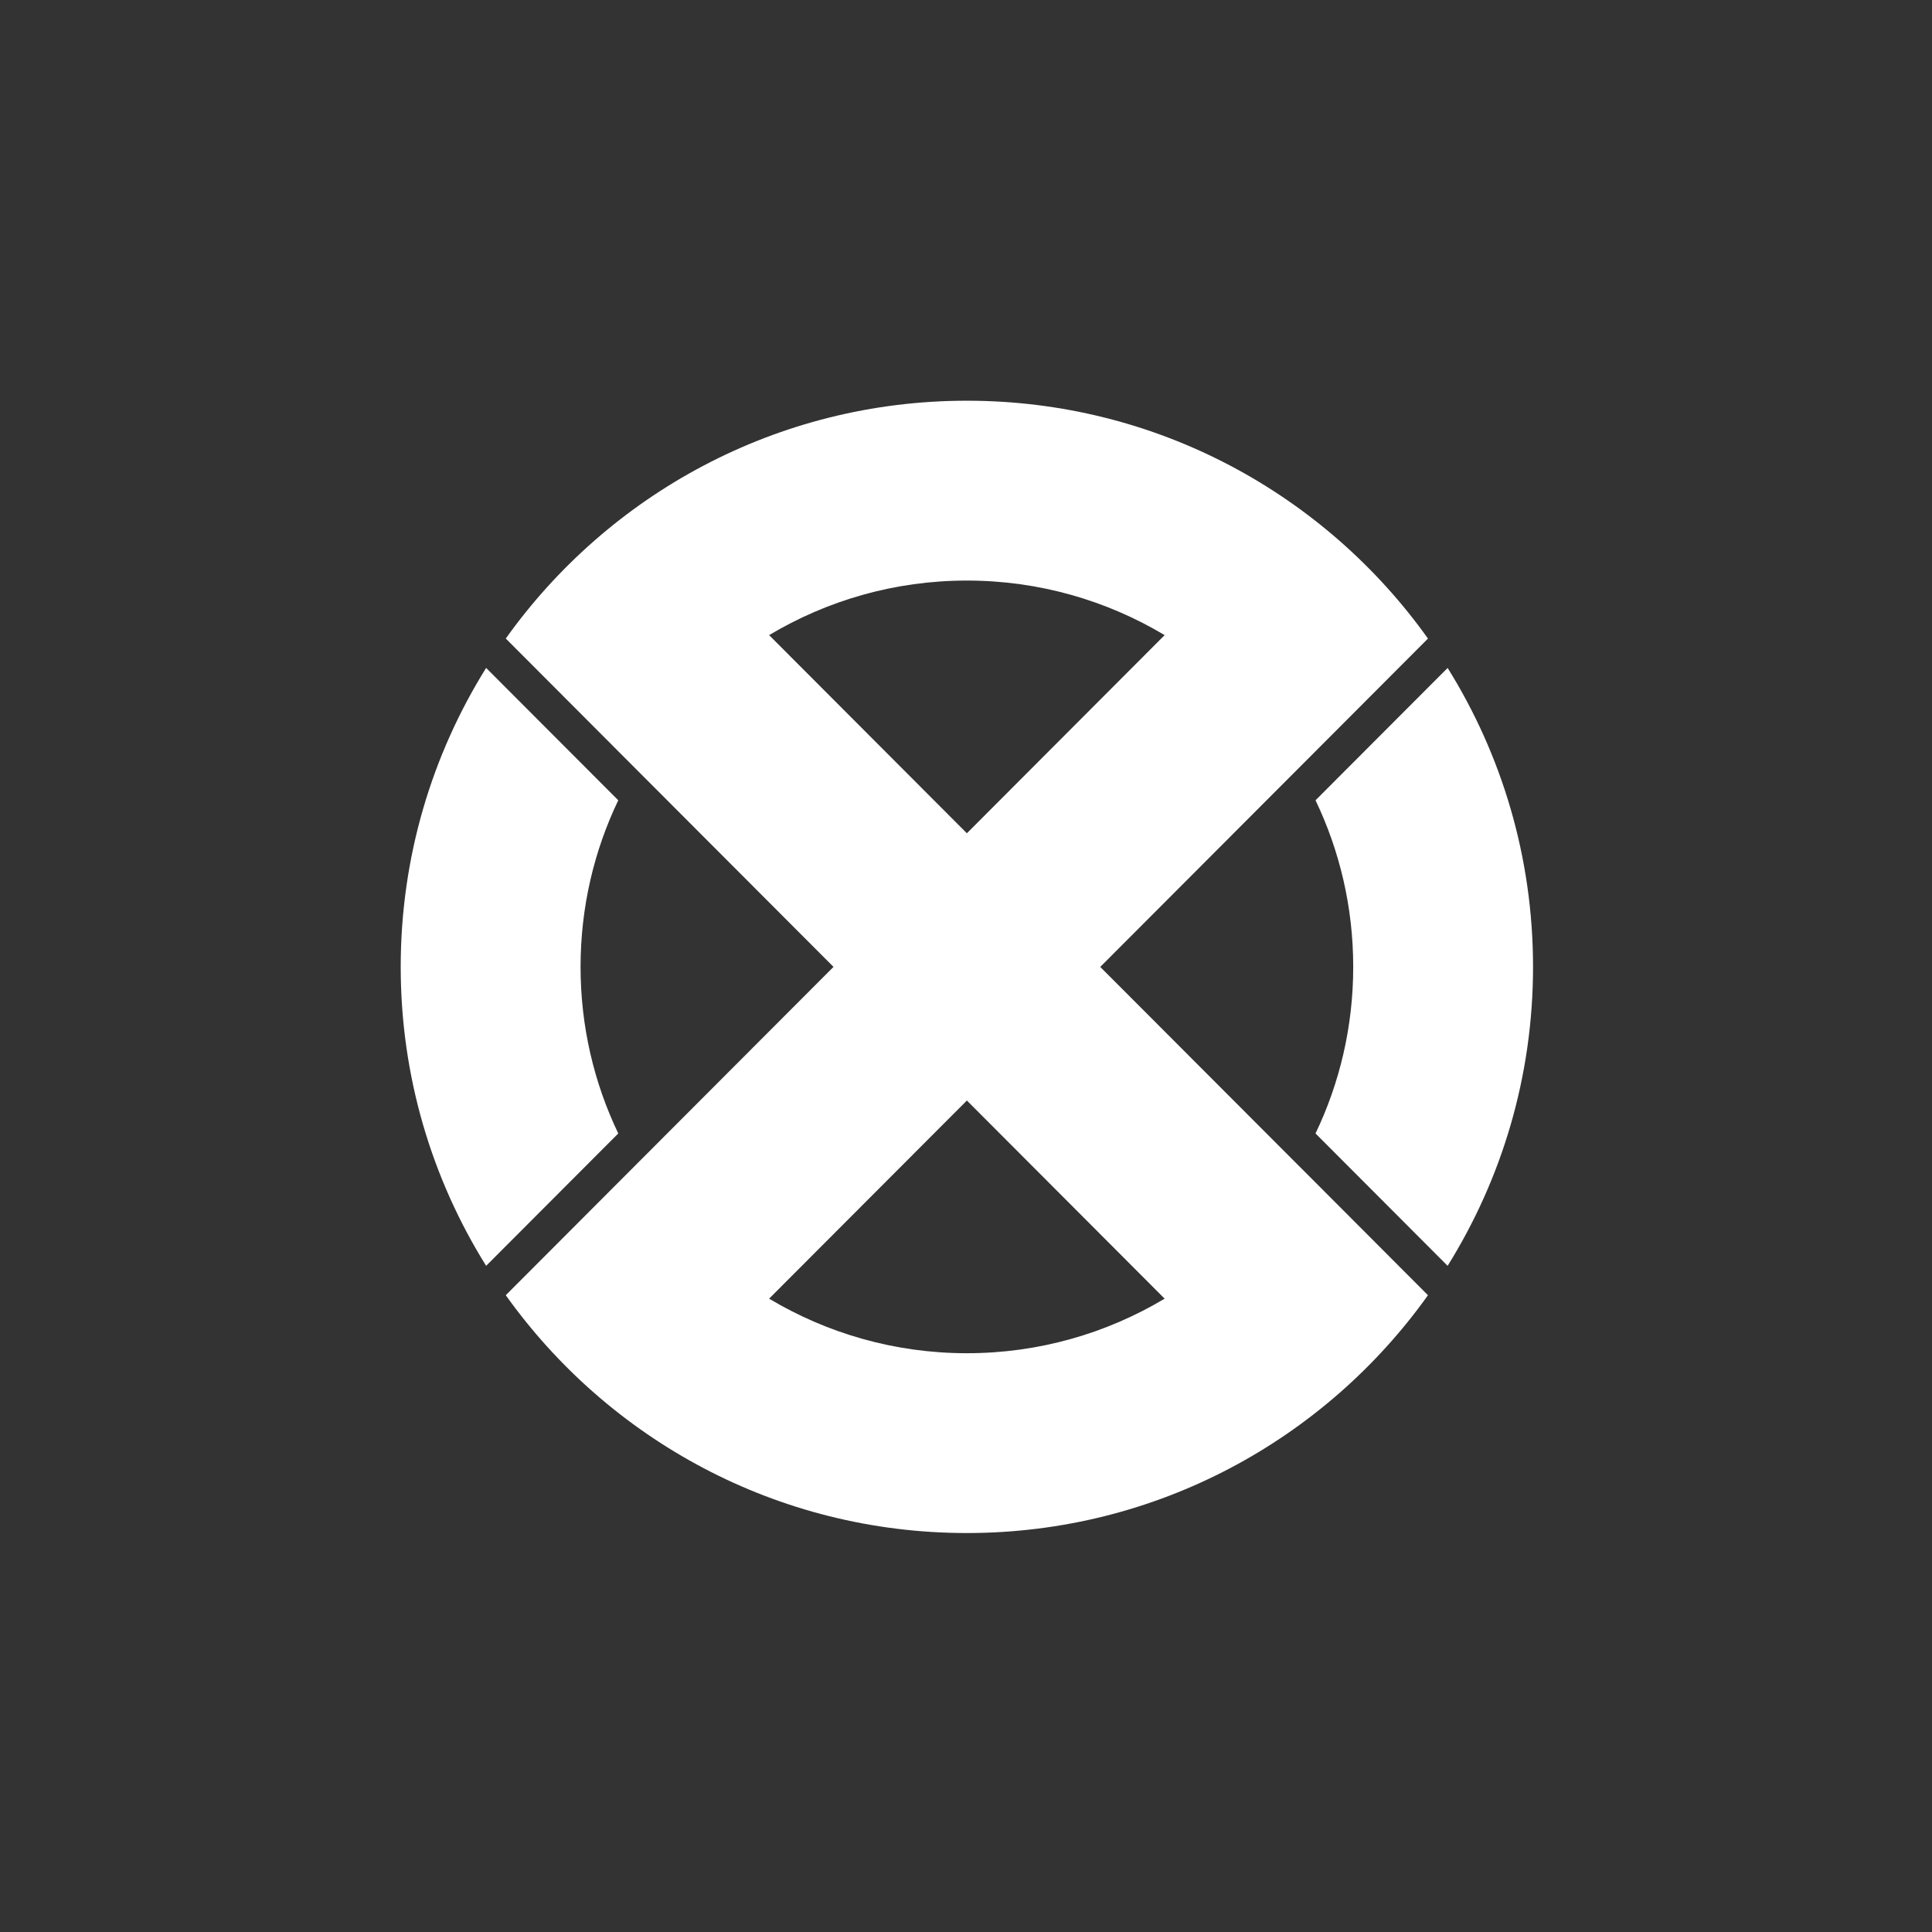 <svg width="1080" height="1080" viewBox="0 0 1080 1080" fill="none" xmlns="http://www.w3.org/2000/svg">
<rect x="0" y="0" width="1080" height="1080" fill="#333333" stroke="none"/>
<g clip-path="url(#clip0_1171_11642)">
<path d="M725.787 651.447L615.045 540.511L725.787 429.574L798.246 356.964C740.875 276.507 646.843 224 540.489 224C434.135 224 340.125 276.507 282.732 356.942L355.191 429.553L465.933 540.489L355.191 651.426L282.732 724.036C340.125 804.472 434.135 856.978 540.489 856.978C646.843 856.978 740.854 804.472 798.246 724.036L725.787 651.426V651.447ZM429.942 355.04C462.28 335.715 500.066 324.539 540.489 324.539C580.912 324.539 618.698 335.715 651.037 355.04L540.489 465.804L429.942 355.04ZM429.942 725.96L540.489 615.196L651.037 725.96C618.698 745.285 580.912 756.461 540.489 756.461C500.066 756.461 462.28 745.285 429.942 725.96Z" fill="white"/>
<path d="M324.539 540.489C324.539 507.135 332.105 475.553 345.615 447.365L271.751 373.371C241.509 421.879 224 479.12 224 540.489C224 601.859 241.509 659.1 271.751 707.608L345.615 633.614C332.105 605.404 324.539 573.822 324.539 540.489Z" fill="white"/>
<path d="M809.249 373.371L735.385 447.365C748.895 475.575 756.461 507.156 756.461 540.489C756.461 573.822 748.895 605.426 735.385 633.614L809.227 707.608C839.469 659.1 856.978 601.837 856.978 540.489C856.978 479.141 839.469 421.879 809.227 373.371H809.249Z" fill="white"/>
</g>
<defs>
<clipPath id="clip0_1171_11642">
<rect width="633" height="633" fill="white" transform="translate(224 224)"/>
</clipPath>
</defs>
</svg>

